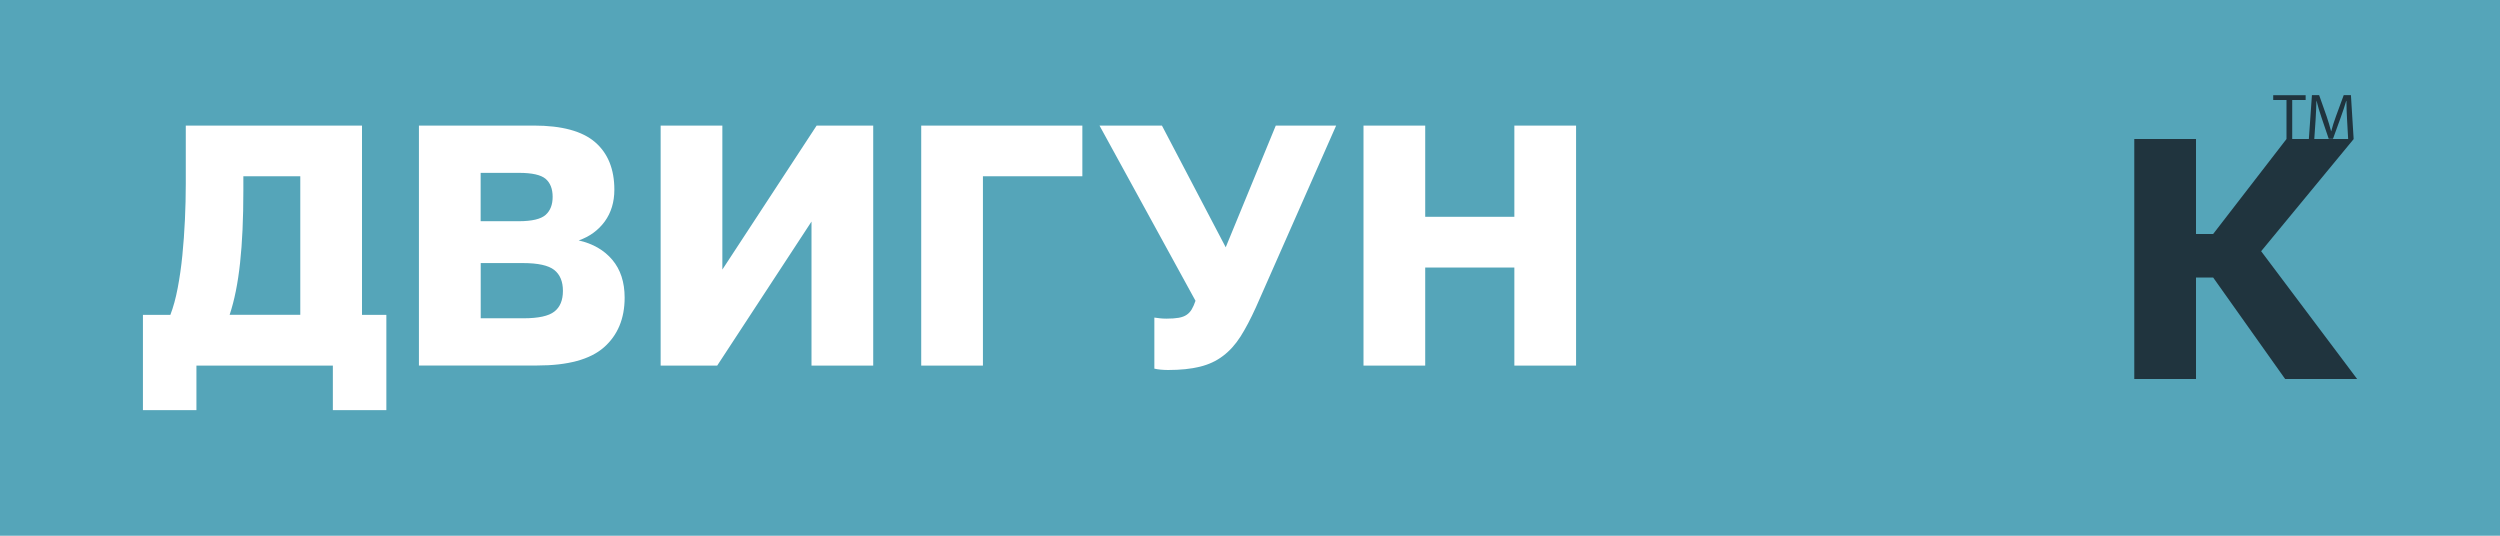 <svg xmlns="http://www.w3.org/2000/svg" viewBox="0 0 350 75"><style>.st4,.st5{fill:#20343e}.st5,.st7{display:none}.st7{fill:#fff}</style><g id="фон1"><path fill="#55a5b9" d="M0 0h350v75H0z" id="XMLID_1_"/></g><g id="Слой_1"><path d="M20.01 44.08h3.84c.42-1.09.76-2.34 1.03-3.77.27-1.42.49-2.94.65-4.56.16-1.61.28-3.28.36-4.99.08-1.71.12-3.38.12-5.02v-8.16h24.67v26.5h3.41v13.34H46.6v-6.24H27.5v6.24h-7.49V44.08zm22.03 0v-19.4h-7.97v2.02c0 3.9-.15 7.27-.46 10.1-.3 2.83-.79 5.26-1.46 7.27h9.89zm16.61-26.5h16.08c3.94 0 6.8.78 8.59 2.33s2.69 3.77 2.69 6.65c0 1.73-.45 3.21-1.34 4.44-.9 1.23-2.11 2.12-3.65 2.66 1.98.45 3.55 1.35 4.7 2.71 1.15 1.36 1.73 3.13 1.73 5.3 0 2.94-.97 5.26-2.9 6.96-1.94 1.7-5.05 2.54-9.34 2.54H58.65V17.58zm13.97 13.39c1.86 0 3.11-.3 3.77-.89.66-.59.98-1.43.98-2.52 0-1.12-.33-1.96-.98-2.52-.66-.56-1.9-.84-3.72-.84h-5.38v6.77h5.33zm.67 13.59c2.08 0 3.52-.31 4.32-.94.8-.62 1.2-1.59 1.2-2.9s-.41-2.29-1.22-2.93c-.82-.64-2.28-.96-4.39-.96h-5.9v7.73h5.99zm19.2-26.98h8.64v20.16l13.2-20.16h7.92v33.6h-8.64V31.02l-13.2 20.16h-7.92v-33.6zm36.48 0h22.56v7.1h-13.92v26.5h-8.64v-33.6zm34.56 34.22c-.35 0-.7-.02-1.03-.05-.34-.03-.63-.08-.89-.14v-7.15c.26.03.51.07.77.1s.56.05.91.05c.7 0 1.28-.04 1.73-.12.45-.08.82-.22 1.1-.41.29-.19.53-.45.72-.77.19-.32.37-.72.53-1.2l-13.44-24.53h8.74l8.93 17.04 7.01-17.04h8.45l-11.23 25.44c-.74 1.63-1.46 3-2.16 4.1-.7 1.1-1.52 2.01-2.45 2.71-.93.71-2.01 1.21-3.24 1.51-1.25.31-2.73.46-4.45.46zm27.36-34.22h8.64v12.77h12.48V17.58h8.64v33.6h-8.64V37.45h-12.48v13.73h-8.64v-33.6z" fill="#fff"/><path class="st4" d="M298.8 19.46h8.64v13.3h2.4l10.27-13.3h9.41l-12.96 15.71L330 53.06h-10.08l-10.08-14.21h-2.4v14.21h-8.64v-33.6z"/><path class="st5" d="M259.67 9.09c-15.7 0-28.42 12.73-28.42 28.42s12.73 28.42 28.42 28.42c15.7 0 28.42-12.73 28.42-28.42S275.37 9.09 259.67 9.09zm0 51.99c-13.02 0-23.57-10.55-23.57-23.57s10.55-23.57 23.57-23.57 23.57 10.55 23.57 23.57-10.56 23.57-23.57 23.57z"/><path class="st5" d="M259.67 15.99c-11.88 0-21.52 9.63-21.52 21.52 0 11.88 9.63 21.52 21.52 21.52 11.88 0 21.52-9.63 21.52-21.52-.01-11.88-9.64-21.52-21.52-21.52zm0 41.83c-11.22 0-20.31-9.09-20.31-20.31s9.09-20.31 20.31-20.31c11.22 0 20.31 9.09 20.31 20.31s-9.1 20.31-20.31 20.31zm2.21-48.26h-5.77l1-4.68h3.77zm-9.2.8l-5.45 1.87-.58-4.75 3.56-1.22zm-8.44 3.74l-4.55 3.54-2.08-4.31 2.97-2.31zm-6.77 6.27l-3.15 4.83-3.37-3.39 2.06-3.16zm-4.36 8.14l-1.42 5.59-4.28-2.12.92-3.65zm-1.48 9.11l.47 5.75-4.74-.62-.31-3.75zm1.55 9.1L235.5 52l-4.69.96-1.51-3.45zm4.42 8.1l3.91 4.24-4.12 2.43-2.55-2.77zm6.82 6.23l5.07 2.74-3.1 3.64-3.32-1.79zm8.47 3.67l5.68.95-1.75 4.45-3.72-.62zm9.2.73l5.69-.95-.22 4.78-3.71.62zm8.94-2.3l5.07-2.75 1.35 4.59-3.31 1.8zm7.71-5.08l3.9-4.24 2.77 3.9-2.55 2.77zm5.64-7.31l2.32-5.28 3.88 2.8-1.52 3.45zm2.96-8.74l.48-5.74 4.58 1.38-.31 3.75zm-.03-9.23l-1.42-5.59 4.78-.18.93 3.65zm-3.03-8.72l-3.16-4.83 4.47-1.72 2.06 3.16zm-5.7-7.26l-4.55-3.54 3.66-3.08 2.97 2.31zm-7.75-5.02l-5.45-1.87 2.46-4.1 3.56 1.22z"/><path class="st7" d="M211.13 65.75c-9.48 8.53-10.25 23.13-1.72 32.6s23.13 10.25 32.6 1.72c9.48-8.53 10.25-23.13 1.72-32.6-8.52-9.48-23.12-10.25-32.6-1.72zm27.44 30.5c-7.37 6.63-18.71 6.03-25.33-1.34-6.63-7.37-6.03-18.71 1.34-25.33 7.37-6.63 18.71-6.03 25.33 1.34 6.62 7.36 6.02 18.7-1.34 25.33z"/><path class="st7" d="M215.69 70.81c-6.68 6.01-7.23 16.3-1.22 22.98 6.01 6.68 16.3 7.23 22.98 1.22 6.68-6.01 7.23-16.3 1.22-22.98-6.01-6.68-16.3-7.23-22.98-1.22zm21.04 23.4c-6.24 5.61-15.84 5.1-21.45-1.13-5.61-6.24-5.1-15.84 1.13-21.45 6.24-5.61 15.84-5.1 21.45 1.13 5.61 6.23 5.11 15.84-1.13 21.45zm-23.12-30.39l-4.29 3.85-2.38-4.14 2.79-2.52zm-7.01 7.51l-2.18 5.34-3.95-2.7 1.43-3.49zm-3.04 9.81l.34 5.76-4.73-.72-.22-3.76zm1.51 10.16l2.8 5.04-4.57 1.4-1.83-3.29zm5.77 8.5l4.71 3.32-3.51 3.25-3.08-2.17zm8.88 5.16l5.69.94-1.75 4.45-3.72-.62zm10.25.78l5.53-1.61.35 4.77-3.61 1.05zm9.57-3.73l4.28-3.86 2.39 4.15-2.8 2.52zm7-7.52l2.19-5.33 3.94 2.7-1.43 3.48zm3.04-9.81l-.34-5.75 4.73.72.22 3.76zm-1.51-10.16l-2.8-5.03 4.57-1.4 1.83 3.28zm-5.77-8.5l-4.71-3.32 3.51-3.24 3.08 2.17zm-8.88-5.15l-5.69-.95 1.76-4.44 3.71.61zm-10.24-.79l-5.54 1.62-.35-4.77 3.62-1.06zm43.42-87.3c-7.86 10.04-6.09 24.55 3.95 32.41s24.55 6.09 32.41-3.95 6.09-24.55-3.95-32.41-24.55-6.09-32.41 3.95zm32.31 25.29c-6.11 7.8-17.38 9.17-25.18 3.07-7.8-6.11-9.17-17.38-3.07-25.18 6.11-7.8 17.38-9.17 25.18-3.07s9.17 17.38 3.07 25.18z"/><path class="st7" d="M271.97-23.02c-5.54 7.08-4.3 17.31 2.78 22.85 7.08 5.54 17.31 4.3 22.85-2.78 5.54-7.08 4.3-17.31-2.78-22.85-7.08-5.55-17.31-4.3-22.85 2.78zm24.77 19.39c-5.17 6.61-14.72 7.77-21.32 2.6-6.61-5.17-7.77-14.72-2.6-21.32 5.17-6.61 14.72-7.77 21.32-2.6 6.61 5.17 7.77 14.72 2.6 21.32zm-28.03-25.92l-3.56 4.54-3.06-3.67 2.32-2.97zm-5.6 8.61l-1.23 5.63-4.35-1.97.8-3.68zm-1.3 10.19l1.33 5.61-4.78.11-.87-3.67zM265.06-1l3.63 4.47-4.26 2.17-2.37-2.92zm7.15 7.37l5.22 2.45-2.9 3.81-3.4-1.61zm9.65 3.53l5.76-.05-.96 4.69-3.76.03zm10.22-.99l5.17-2.55 1.17 4.64-3.38 1.66zm8.78-5.34l3.55-4.54 3.07 3.67-2.32 2.97zm5.59-8.61l1.23-5.63 4.36 1.97-.81 3.68zm1.3-10.19l-1.33-5.61 4.78-.11.87 3.66zm-3.24-9.75l-3.64-4.47 4.26-2.17 2.38 2.92zm-7.16-7.37l-5.21-2.45 2.89-3.81 3.41 1.61zm-9.64-3.54l-5.76.06.95-4.69 3.77-.03zm-10.22 1l-5.17 2.55-1.17-4.64 3.37-1.66z"/><path class="st4" d="M320.12 14h-1.87v-.67h4.54V14h-1.88v5.47h-.8V14zm8.47 2.77c-.04-.86-.1-1.89-.09-2.65h-.03c-.21.72-.46 1.48-.77 2.33l-1.08 2.98h-.6l-.99-2.92c-.29-.87-.54-1.66-.71-2.39h-.02c-.02.77-.06 1.79-.12 2.71l-.18 2.63h-.76l.43-6.14h1.01l1.05 2.97c.25.76.46 1.43.62 2.07h.03c.15-.62.37-1.29.65-2.07l1.09-2.97h1.01l.38 6.14h-.77l-.15-2.69z"/></g></svg>